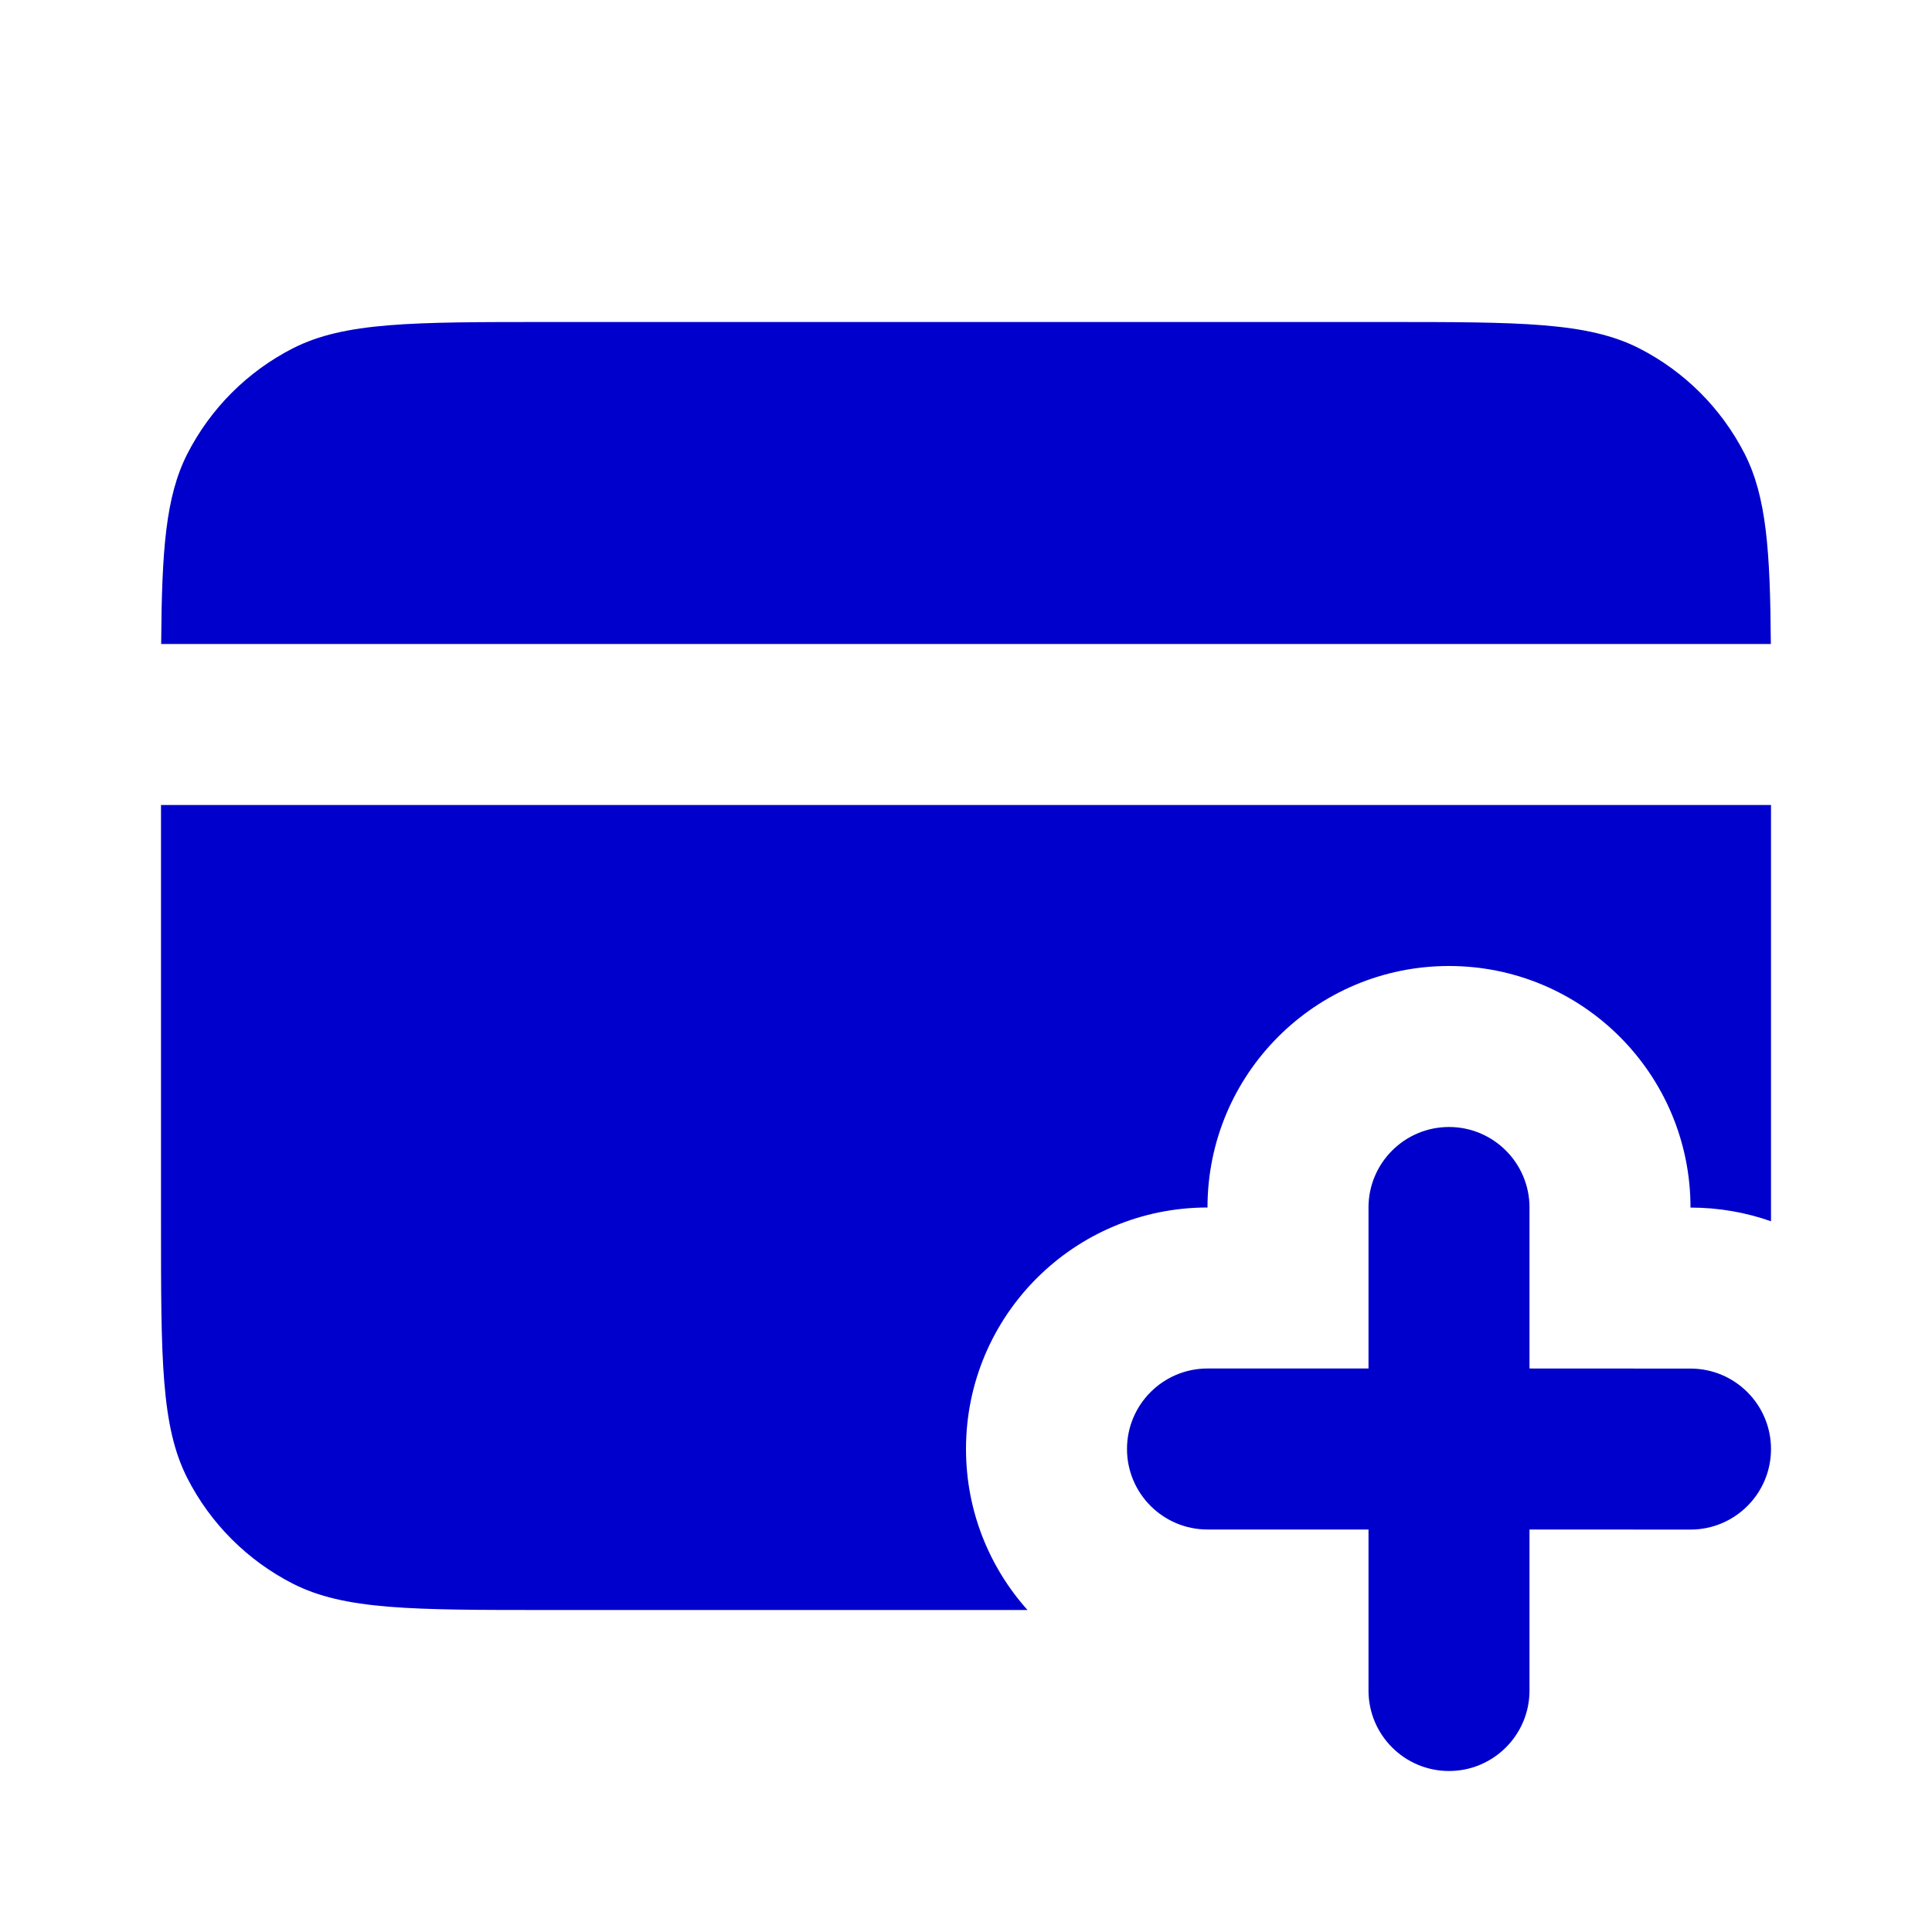 <svg width="24" height="24" viewBox="0 0 24 24" fill="none" xmlns="http://www.w3.org/2000/svg">
<path d="M2.002 8H21.998C21.99 6.835 21.943 6.169 21.673 5.638C21.385 5.074 20.927 4.615 20.362 4.327C19.72 4 18.88 4 17.2 4H6.8C5.12 4 4.28 4 3.638 4.327C3.074 4.615 2.615 5.074 2.327 5.638C2.057 6.169 2.01 6.835 2.002 8Z" fill="#0000CC"/>
<path d="M22 10H2V15.2C2 16.88 2 17.72 2.327 18.362C2.615 18.927 3.074 19.385 3.638 19.673C4.28 20 5.12 20 6.8 20H12.764C12.289 19.469 12 18.768 12 18C12 16.343 13.343 15 15 15C15 13.343 16.343 12 18 12C19.657 12 21 13.344 21 15.001C21.351 15.001 21.687 15.061 22 15.171V10Z" fill="#0000CC"/>
<path d="M19 15C19 14.448 18.552 14 18 14C17.448 14 17 14.448 17 15V17L15 17C14.448 17 14 17.448 14 18C14 18.552 14.448 19 15 19L17 19V21C17 21.552 17.448 22 18 22C18.552 22 19 21.552 19 21V19L21 19.001C21.552 19.001 22 18.553 22 18.001C22 17.449 21.552 17.001 21 17.001L19 17V15Z" fill="#0000CC"/>
</svg>
